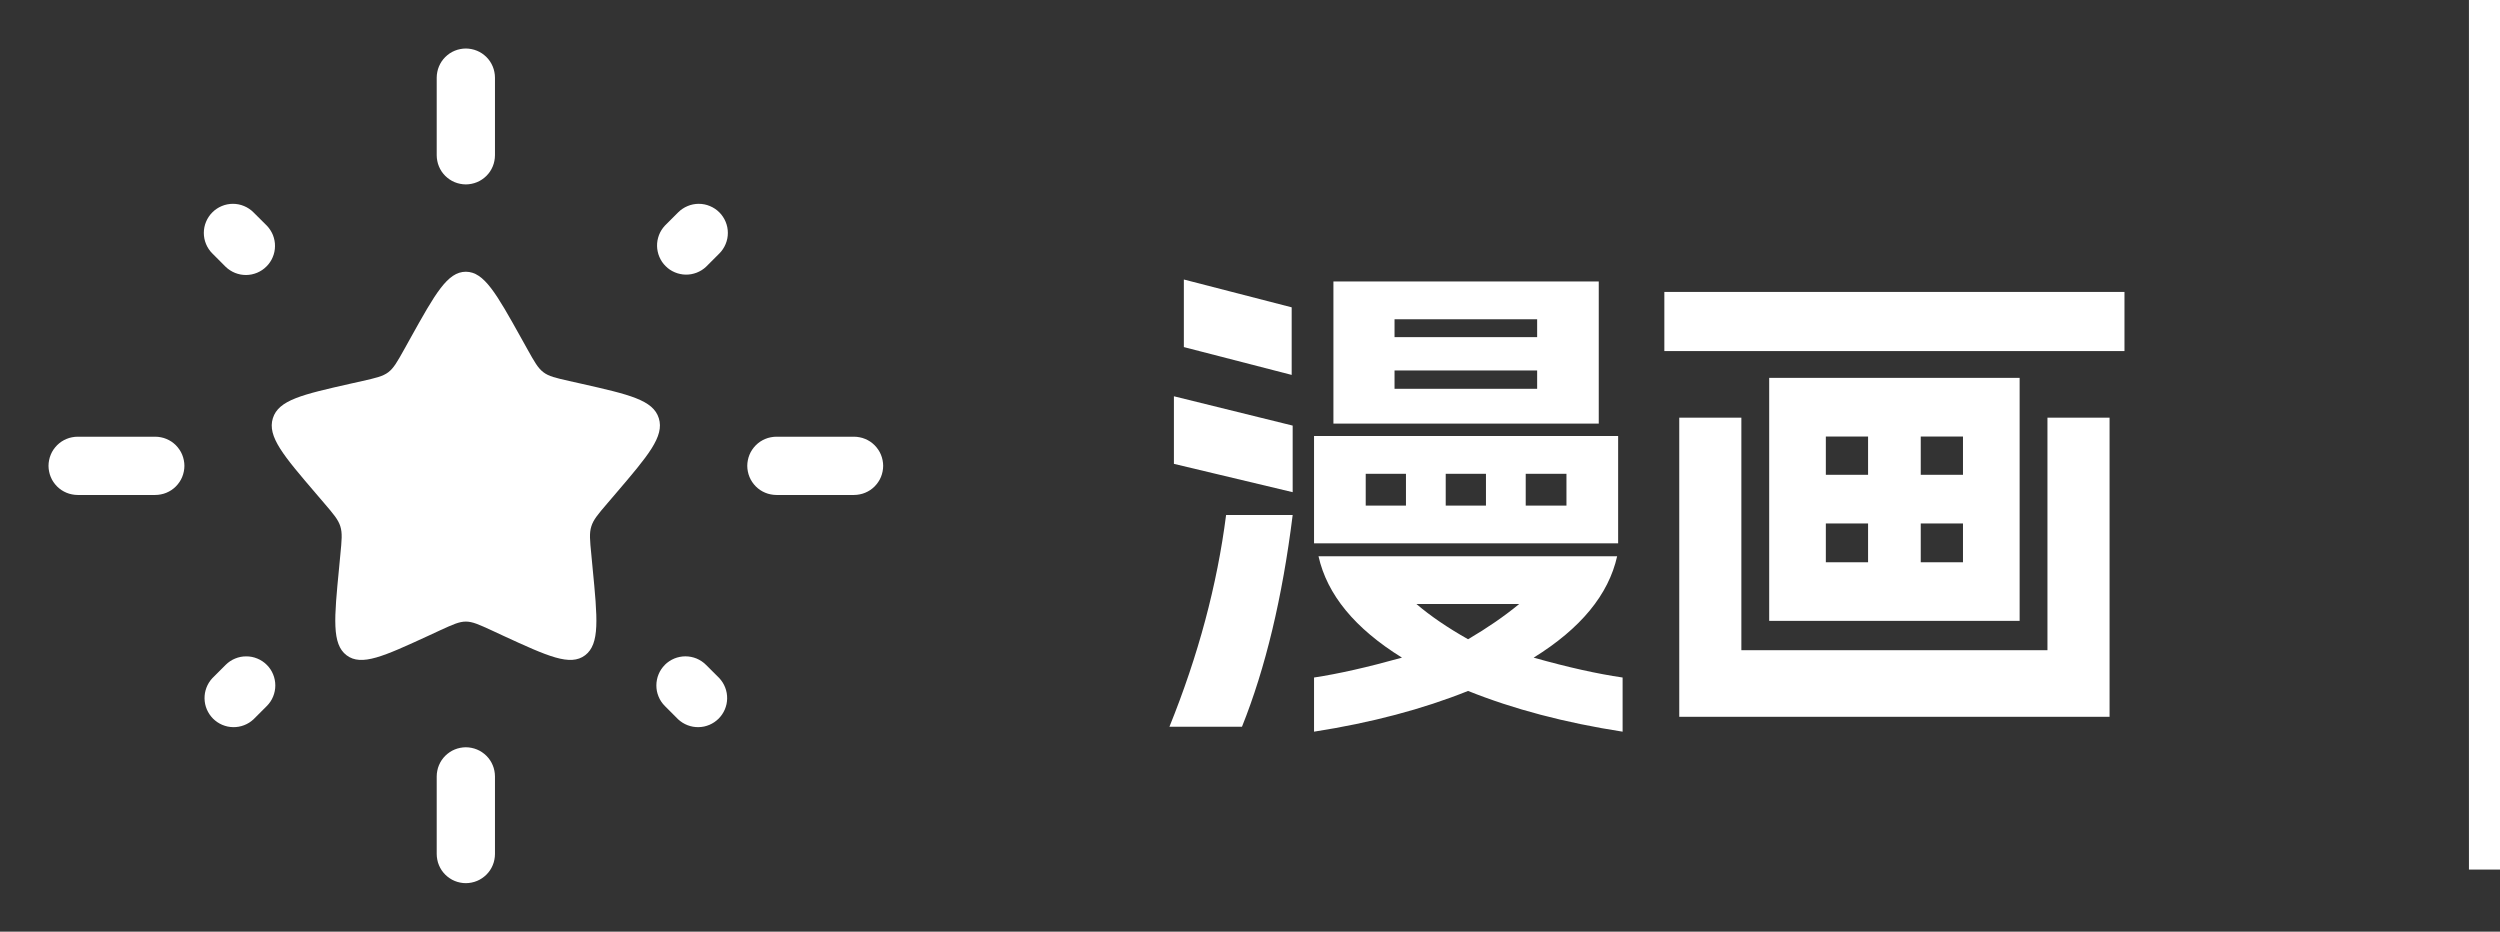 <svg xmlns="http://www.w3.org/2000/svg" xmlns:xlink="http://www.w3.org/1999/xlink" width="80.5" height="30" viewBox="0 0 80.5 30" fill="none">
<rect x="0" y="0" width="80.5" height="30" fill="#333333" stroke="none"/>
<g >
<path     fill="#FFFFFF"  d="M52.072 17.912Q51.656 19.768 49.384 21.176Q51.032 21.64 52.248 21.816L52.248 23.56Q49.464 23.128 47.272 22.248Q45.08 23.128 42.312 23.56L42.312 21.816Q43.48 21.64 45.144 21.176Q42.872 19.768 42.456 17.912L52.072 17.912ZM39.992 23.4Q41.128 20.568 41.624 16.584L39.48 16.584Q39.048 19.96 37.656 23.4L39.992 23.4ZM41.624 15.848L41.624 13.704L37.8 12.76L37.8 14.936L41.624 15.848ZM41.592 12.072L41.592 9.896L38.12 9L38.12 11.176L41.592 12.072ZM42.312 14.04L52.104 14.04L52.104 17.496L42.312 17.496L42.312 14.04ZM42.936 9.064L51.48 9.064L51.48 13.64L42.936 13.64L42.936 9.064ZM45.272 16.28L45.272 15.256L43.976 15.256L43.976 16.28L45.272 16.28ZM49.496 12.52L49.496 11.928L44.904 11.928L44.904 12.52L49.496 12.52ZM49.496 10.856L49.496 10.28L44.904 10.28L44.904 10.856L49.496 10.856ZM45.608 19.448Q46.28 20.024 47.272 20.584Q48.2 20.04 48.92 19.448L45.608 19.448ZM47.848 16.28L47.848 15.256L46.552 15.256L46.552 16.28L47.848 16.28ZM50.44 16.28L50.44 15.256L49.128 15.256L49.128 16.28L50.44 16.28ZM56.072 13.448L56.072 20.936L65.928 20.936L65.928 13.448L67.928 13.448L67.928 23.08L54.072 23.08L54.072 13.448L56.072 13.448ZM53.592 9.4L68.408 9.4L68.408 11.304L53.592 11.304L53.592 9.4ZM56.968 12.168L65.032 12.168L65.032 19.992L56.968 19.992L56.968 12.168ZM60.152 18.104L60.152 16.856L58.792 16.856L58.792 18.104L60.152 18.104ZM60.152 15.288L60.152 14.056L58.792 14.056L58.792 15.288L60.152 15.288ZM63.208 18.104L63.208 16.856L61.848 16.856L61.848 18.104L63.208 18.104ZM63.208 15.288L63.208 14.056L61.848 14.056L61.848 15.288L63.208 15.288Z">
</path>
</g>
<path    stroke="rgba(255, 255, 255, 1)" stroke-width="1"    d="M80 0L80 28">
</path>
<path d="M13.221 10.88C14.012 9.46 14.409 8.75 15 8.75C15.591 8.75 15.987 9.46 16.779 10.88L16.984 11.248C17.209 11.651 17.321 11.852 17.496 11.985C17.671 12.119 17.891 12.169 18.327 12.268L18.725 12.357C20.262 12.705 21.031 12.879 21.214 13.467C21.397 14.055 20.872 14.668 19.825 15.894L19.554 16.211C19.256 16.559 19.107 16.734 19.041 16.949C18.972 17.164 18.995 17.396 19.041 17.861L19.081 18.284C19.24 19.919 19.319 20.736 18.84 21.1C18.361 21.462 17.642 21.133 16.202 20.47L15.83 20.297C15.421 20.11 15.217 20.015 15 20.015C14.784 20.015 14.579 20.11 14.17 20.297L13.797 20.47C12.357 21.133 11.639 21.464 11.16 21.1C10.681 20.738 10.76 19.919 10.919 18.284L10.959 17.861C11.005 17.396 11.027 17.164 10.959 16.949C10.892 16.734 10.744 16.559 10.446 16.211L10.175 15.894C9.127 14.669 8.602 14.056 8.786 13.467C8.969 12.88 9.736 12.705 11.274 12.357L11.672 12.268C12.11 12.168 12.327 12.119 12.504 11.986C12.679 11.852 12.791 11.651 13.016 11.249L13.221 10.88Z"   fill="#FFFFFF" >
</path>
<path   fill-rule="evenodd"  fill="#FFFFFF"  d="M15 1.562C15.062 1.562 15.123 1.569 15.183 1.581C15.243 1.593 15.302 1.61 15.359 1.634C15.416 1.657 15.47 1.686 15.521 1.72C15.572 1.755 15.619 1.794 15.663 1.837C15.707 1.881 15.745 1.928 15.78 1.979C15.814 2.03 15.842 2.084 15.866 2.141C15.89 2.198 15.908 2.257 15.919 2.317C15.931 2.377 15.938 2.438 15.938 2.5L15.938 5C15.938 5.062 15.931 5.123 15.919 5.183C15.908 5.243 15.89 5.302 15.866 5.359C15.842 5.416 15.814 5.47 15.78 5.521C15.745 5.572 15.707 5.619 15.663 5.663C15.619 5.706 15.572 5.745 15.521 5.779C15.47 5.814 15.416 5.843 15.359 5.866C15.302 5.89 15.243 5.907 15.183 5.919C15.123 5.931 15.062 5.938 15 5.938C14.938 5.938 14.877 5.931 14.817 5.919C14.757 5.907 14.698 5.89 14.641 5.866C14.584 5.843 14.53 5.814 14.479 5.779C14.428 5.745 14.381 5.706 14.337 5.663C14.293 5.619 14.255 5.572 14.22 5.521C14.186 5.47 14.158 5.416 14.134 5.359C14.11 5.302 14.092 5.243 14.081 5.183C14.069 5.123 14.062 5.062 14.062 5L14.062 2.5C14.062 2.438 14.069 2.377 14.081 2.317C14.092 2.257 14.11 2.198 14.134 2.141C14.158 2.084 14.186 2.03 14.22 1.979C14.255 1.928 14.293 1.881 14.337 1.837C14.381 1.794 14.428 1.755 14.479 1.72C14.53 1.686 14.584 1.657 14.641 1.634C14.698 1.61 14.757 1.593 14.817 1.581C14.877 1.569 14.938 1.562 15 1.562ZM23.163 6.838C23.206 6.881 23.245 6.928 23.279 6.98C23.313 7.031 23.342 7.085 23.365 7.141C23.389 7.198 23.407 7.257 23.419 7.317C23.431 7.378 23.437 7.438 23.437 7.5C23.437 7.562 23.431 7.622 23.419 7.683C23.407 7.743 23.389 7.802 23.365 7.859C23.342 7.915 23.313 7.969 23.279 8.02C23.245 8.072 23.206 8.119 23.163 8.162L22.734 8.591C22.69 8.632 22.642 8.669 22.591 8.701C22.54 8.732 22.486 8.759 22.43 8.781C22.374 8.802 22.317 8.818 22.257 8.829C22.198 8.839 22.138 8.844 22.078 8.843C22.018 8.842 21.959 8.835 21.9 8.822C21.841 8.81 21.784 8.792 21.728 8.768C21.673 8.745 21.62 8.716 21.57 8.683C21.52 8.649 21.474 8.611 21.432 8.568C21.389 8.526 21.351 8.48 21.317 8.43C21.284 8.38 21.255 8.327 21.232 8.272C21.208 8.216 21.19 8.159 21.178 8.1C21.165 8.042 21.158 7.982 21.157 7.922C21.156 7.862 21.161 7.802 21.171 7.743C21.182 7.684 21.198 7.626 21.219 7.57C21.241 7.513 21.267 7.46 21.299 7.409C21.331 7.358 21.368 7.31 21.409 7.266L21.837 6.838C21.881 6.794 21.928 6.755 21.98 6.721C22.031 6.687 22.085 6.658 22.142 6.635C22.198 6.611 22.257 6.593 22.317 6.581C22.378 6.569 22.439 6.563 22.5 6.563C22.561 6.563 22.622 6.569 22.683 6.581C22.743 6.593 22.802 6.611 22.858 6.635C22.915 6.658 22.969 6.687 23.02 6.721C23.072 6.755 23.119 6.794 23.163 6.838ZM6.838 6.838C6.881 6.794 6.928 6.755 6.98 6.721C7.031 6.687 7.085 6.658 7.141 6.635C7.198 6.611 7.257 6.593 7.317 6.581C7.378 6.569 7.438 6.563 7.5 6.563C7.562 6.563 7.622 6.569 7.683 6.581C7.743 6.593 7.802 6.611 7.859 6.635C7.915 6.658 7.969 6.687 8.02 6.721C8.072 6.755 8.119 6.794 8.162 6.838L8.592 7.266C8.635 7.31 8.672 7.358 8.705 7.409C8.738 7.46 8.766 7.514 8.789 7.57C8.811 7.627 8.828 7.685 8.839 7.745C8.851 7.805 8.856 7.865 8.855 7.926C8.855 7.987 8.848 8.047 8.836 8.107C8.824 8.166 8.806 8.224 8.782 8.28C8.759 8.336 8.73 8.39 8.696 8.44C8.662 8.491 8.624 8.537 8.58 8.58C8.537 8.623 8.491 8.662 8.44 8.696C8.389 8.73 8.336 8.758 8.28 8.782C8.224 8.805 8.166 8.823 8.106 8.836C8.047 8.848 7.986 8.854 7.926 8.855C7.865 8.855 7.804 8.85 7.745 8.839C7.685 8.827 7.627 8.81 7.57 8.788C7.513 8.765 7.46 8.737 7.409 8.704C7.357 8.671 7.31 8.634 7.266 8.591L6.838 8.162C6.794 8.119 6.755 8.072 6.721 8.02C6.687 7.969 6.658 7.915 6.635 7.859C6.611 7.802 6.593 7.743 6.581 7.683C6.569 7.622 6.563 7.562 6.563 7.5C6.563 7.438 6.569 7.378 6.581 7.317C6.593 7.257 6.611 7.198 6.635 7.141C6.658 7.085 6.687 7.031 6.721 6.98C6.755 6.928 6.794 6.881 6.838 6.838ZM1.562 15C1.562 14.938 1.569 14.877 1.581 14.817C1.593 14.757 1.61 14.698 1.634 14.641C1.657 14.584 1.686 14.53 1.72 14.479C1.755 14.428 1.794 14.381 1.837 14.337C1.881 14.293 1.928 14.255 1.979 14.22C2.03 14.186 2.084 14.158 2.141 14.134C2.198 14.11 2.257 14.092 2.317 14.081C2.377 14.069 2.438 14.062 2.5 14.062L5 14.062C5.062 14.062 5.123 14.069 5.183 14.081C5.243 14.092 5.302 14.11 5.359 14.134C5.416 14.158 5.47 14.186 5.521 14.22C5.572 14.255 5.619 14.293 5.663 14.337C5.706 14.381 5.745 14.428 5.779 14.479C5.814 14.53 5.843 14.584 5.866 14.641C5.89 14.698 5.907 14.757 5.919 14.817C5.931 14.877 5.938 14.938 5.938 15C5.938 15.062 5.931 15.123 5.919 15.183C5.907 15.243 5.89 15.302 5.866 15.359C5.843 15.416 5.814 15.47 5.779 15.521C5.745 15.572 5.706 15.619 5.663 15.663C5.619 15.707 5.572 15.745 5.521 15.78C5.47 15.814 5.416 15.842 5.359 15.866C5.302 15.89 5.243 15.908 5.183 15.919C5.123 15.931 5.062 15.938 5 15.938L2.5 15.938C2.438 15.938 2.377 15.931 2.317 15.919C2.257 15.908 2.198 15.89 2.141 15.866C2.084 15.842 2.03 15.814 1.979 15.78C1.928 15.745 1.881 15.707 1.837 15.663C1.794 15.619 1.755 15.572 1.72 15.521C1.686 15.47 1.657 15.416 1.634 15.359C1.61 15.302 1.593 15.243 1.581 15.183C1.569 15.123 1.562 15.062 1.562 15ZM24.062 15C24.062 14.938 24.069 14.877 24.081 14.817C24.093 14.757 24.11 14.698 24.134 14.641C24.157 14.584 24.186 14.53 24.221 14.479C24.255 14.428 24.294 14.381 24.337 14.337C24.381 14.293 24.428 14.255 24.479 14.22C24.53 14.186 24.584 14.158 24.641 14.134C24.698 14.11 24.757 14.092 24.817 14.081C24.878 14.069 24.938 14.062 25 14.062L27.5 14.062C27.562 14.062 27.622 14.069 27.683 14.081C27.743 14.092 27.802 14.11 27.859 14.134C27.916 14.158 27.97 14.186 28.021 14.22C28.072 14.255 28.119 14.293 28.163 14.337C28.206 14.381 28.245 14.428 28.279 14.479C28.314 14.53 28.343 14.584 28.366 14.641C28.39 14.698 28.407 14.757 28.419 14.817C28.431 14.877 28.438 14.938 28.438 15C28.438 15.062 28.431 15.123 28.419 15.183C28.407 15.243 28.39 15.302 28.366 15.359C28.343 15.416 28.314 15.47 28.279 15.521C28.245 15.572 28.206 15.619 28.163 15.663C28.119 15.707 28.072 15.745 28.021 15.78C27.97 15.814 27.916 15.842 27.859 15.866C27.802 15.89 27.743 15.908 27.683 15.919C27.622 15.931 27.562 15.938 27.5 15.938L25 15.938C24.938 15.938 24.878 15.931 24.817 15.919C24.757 15.908 24.698 15.89 24.641 15.866C24.584 15.842 24.53 15.814 24.479 15.78C24.428 15.745 24.381 15.707 24.337 15.663C24.294 15.619 24.255 15.572 24.221 15.521C24.186 15.47 24.157 15.416 24.134 15.359C24.11 15.302 24.093 15.243 24.081 15.183C24.069 15.123 24.062 15.062 24.062 15ZM8.591 21.409C8.635 21.452 8.674 21.5 8.708 21.551C8.742 21.602 8.771 21.656 8.794 21.713C8.818 21.77 8.835 21.828 8.847 21.889C8.859 21.949 8.865 22.01 8.865 22.071C8.865 22.133 8.859 22.194 8.847 22.254C8.835 22.314 8.818 22.373 8.794 22.43C8.771 22.487 8.742 22.541 8.708 22.592C8.674 22.643 8.635 22.69 8.591 22.734L8.162 23.163C8.118 23.203 8.071 23.24 8.02 23.272C7.969 23.304 7.915 23.33 7.859 23.352C7.803 23.373 7.745 23.39 7.686 23.4C7.627 23.41 7.567 23.415 7.507 23.414C7.447 23.413 7.387 23.406 7.328 23.394C7.269 23.381 7.212 23.363 7.157 23.34C7.102 23.316 7.049 23.288 6.999 23.254C6.949 23.22 6.903 23.182 6.86 23.14C6.818 23.097 6.78 23.051 6.746 23.001C6.713 22.951 6.684 22.898 6.66 22.843C6.637 22.788 6.619 22.73 6.606 22.672C6.594 22.613 6.587 22.553 6.586 22.493C6.585 22.433 6.59 22.373 6.6 22.314C6.611 22.255 6.627 22.197 6.648 22.141C6.67 22.085 6.696 22.031 6.728 21.98C6.76 21.929 6.796 21.881 6.838 21.837L7.266 21.409C7.31 21.365 7.357 21.326 7.408 21.292C7.459 21.258 7.513 21.229 7.57 21.206C7.627 21.182 7.686 21.165 7.746 21.152C7.806 21.141 7.867 21.135 7.929 21.135C7.99 21.135 8.051 21.141 8.111 21.152C8.172 21.165 8.23 21.182 8.287 21.206C8.344 21.229 8.398 21.258 8.449 21.292C8.5 21.326 8.548 21.365 8.591 21.409ZM21.407 21.409C21.451 21.365 21.498 21.326 21.55 21.292C21.601 21.258 21.655 21.229 21.712 21.205C21.769 21.182 21.827 21.164 21.888 21.152C21.948 21.14 22.009 21.134 22.071 21.134C22.132 21.134 22.193 21.14 22.254 21.152C22.314 21.164 22.373 21.182 22.43 21.205C22.486 21.229 22.541 21.258 22.592 21.292C22.643 21.326 22.69 21.365 22.734 21.409L23.163 21.837C23.203 21.881 23.24 21.929 23.272 21.98C23.304 22.031 23.33 22.085 23.352 22.141C23.373 22.197 23.39 22.255 23.4 22.314C23.41 22.373 23.415 22.433 23.414 22.493C23.413 22.553 23.406 22.613 23.394 22.672C23.381 22.73 23.363 22.788 23.34 22.843C23.316 22.898 23.288 22.951 23.254 23.001C23.22 23.051 23.182 23.097 23.14 23.14C23.097 23.182 23.051 23.22 23.001 23.254C22.951 23.288 22.898 23.316 22.843 23.34C22.788 23.363 22.73 23.381 22.672 23.394C22.613 23.406 22.553 23.413 22.493 23.414C22.433 23.415 22.373 23.41 22.314 23.4C22.255 23.39 22.197 23.373 22.141 23.352C22.085 23.33 22.031 23.304 21.98 23.272C21.929 23.24 21.881 23.203 21.837 23.163L21.409 22.734C21.365 22.69 21.326 22.643 21.292 22.592C21.258 22.541 21.229 22.487 21.206 22.43C21.182 22.373 21.165 22.314 21.152 22.254C21.141 22.194 21.135 22.133 21.135 22.071C21.135 22.01 21.141 21.949 21.153 21.889C21.165 21.828 21.182 21.77 21.206 21.713C21.229 21.656 21.258 21.602 21.292 21.551C21.326 21.5 21.365 21.452 21.409 21.409M15 24.062C15.062 24.062 15.123 24.069 15.183 24.081C15.243 24.093 15.302 24.11 15.359 24.134C15.416 24.157 15.47 24.186 15.521 24.221C15.572 24.255 15.619 24.294 15.663 24.337C15.707 24.381 15.745 24.428 15.78 24.479C15.814 24.53 15.842 24.584 15.866 24.641C15.89 24.698 15.908 24.757 15.919 24.817C15.931 24.878 15.938 24.938 15.938 25L15.938 27.5C15.938 27.562 15.931 27.622 15.919 27.683C15.908 27.743 15.89 27.802 15.866 27.859C15.842 27.916 15.814 27.97 15.78 28.021C15.745 28.072 15.707 28.119 15.663 28.163C15.619 28.206 15.572 28.245 15.521 28.279C15.47 28.314 15.416 28.343 15.359 28.366C15.302 28.39 15.243 28.407 15.183 28.419C15.123 28.431 15.062 28.438 15 28.438C14.938 28.438 14.877 28.431 14.817 28.419C14.757 28.407 14.698 28.39 14.641 28.366C14.584 28.343 14.53 28.314 14.479 28.279C14.428 28.245 14.381 28.206 14.337 28.163C14.293 28.119 14.255 28.072 14.22 28.021C14.186 27.97 14.158 27.916 14.134 27.859C14.11 27.802 14.092 27.743 14.081 27.683C14.069 27.622 14.062 27.562 14.062 27.5L14.062 25C14.062 24.938 14.069 24.878 14.081 24.817C14.092 24.757 14.11 24.698 14.134 24.641C14.158 24.584 14.186 24.53 14.22 24.479C14.255 24.428 14.293 24.381 14.337 24.337C14.381 24.294 14.428 24.255 14.479 24.221C14.53 24.186 14.584 24.157 14.641 24.134C14.698 24.11 14.757 24.093 14.817 24.081C14.877 24.069 14.938 24.062 15 24.062Z">
</path>
</svg>
